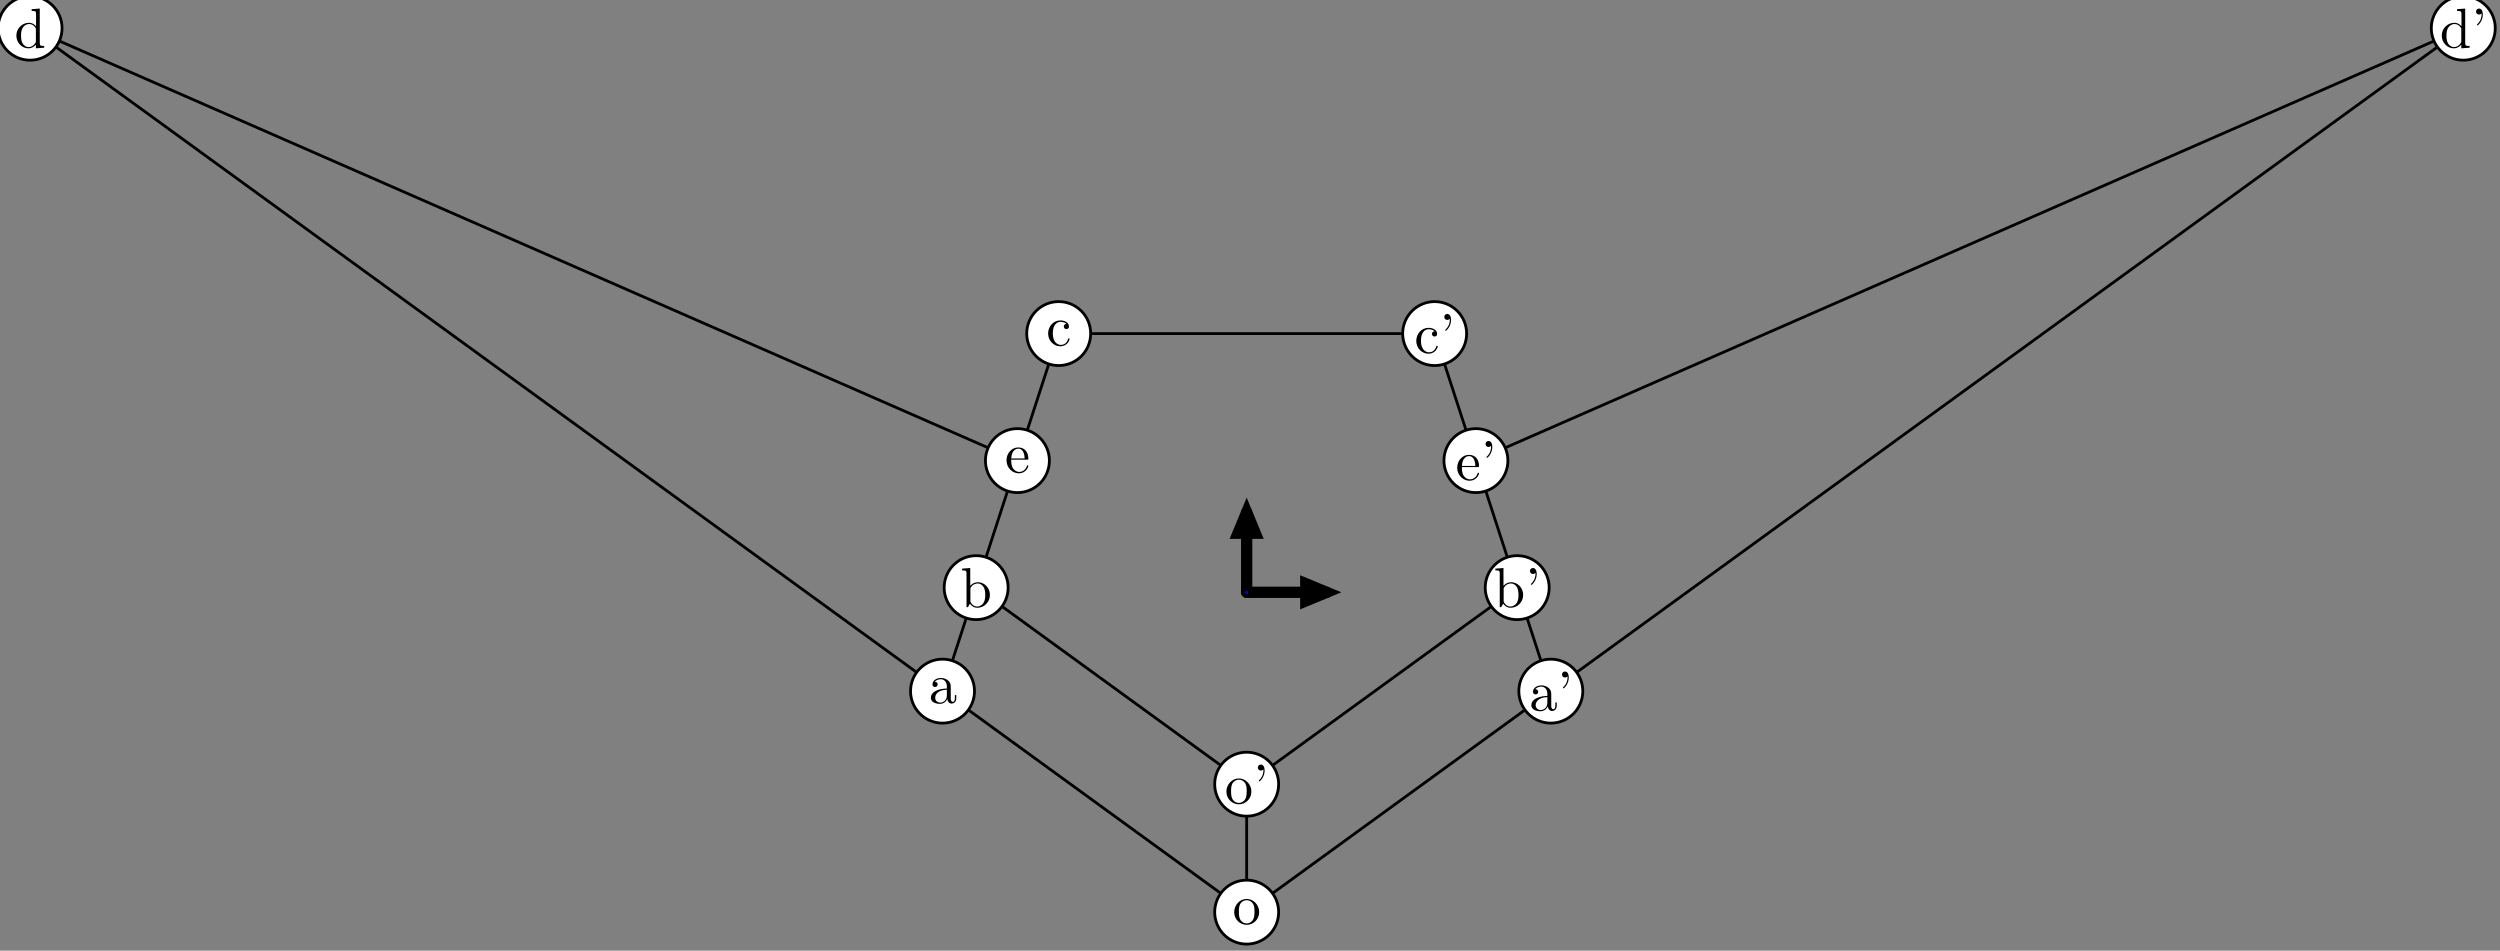 <?xml version="1.0"?>
<!-- Created by MetaPost 1.803 on 2016.06.02:2102 -->
<svg version="1.1" xmlns="http://www.w3.org/2000/svg" xmlns:xlink="http://www.w3.org/1999/xlink" width="443.181" height="168.533" viewBox="0 0 443.181 168.533">
<rect x="0" y="0" width="443.181" height="168.533" fill="#808080" stroke="none"/>
<!-- Original BoundingBox: -221.590424 -62.612213 221.590424 105.920929 -->
  <defs>
    <g transform="scale(0.01,0.01)" id="GLYPHcmr10_39">
      <path style="fill-rule: evenodd;" d="M206 -589C206 -649,182 -694,139 -694C104 -694,86 -667,86 -641C86 -615,103 -588,139 -588C159 -588,173 -598,179 -604C180 -606,181 -607,182 -607C184 -607,184 -593,184 -589C184 -557,177 -485,114 -423C102 -411,102 -409,102 -406C102 -399,107 -395,112 -395C123 -395,206 -471,206 -589"></path>
    </g>
    <g transform="scale(0.01,0.01)" id="GLYPHcmr10_97">
      <path style="fill-rule: evenodd;" d="M333 -76C337 -36,364 6,411 6C432 6,493 -8,493 -89L493 -145L468 -145L468 -89C468 -31,443 -25,432 -25C399 -25,395 -70,395 -75L395 -275C395 -317,395 -356,359 -393C320 -432,270 -448,222 -448C140 -448,71 -401,71 -335C71 -305,91 -288,117 -288C145 -288,163 -308,163 -334C163 -346,158 -379,112 -380C139 -415,188 -426,220 -426C269 -426,326 -387,326 -298L326 -261C275 -258,205 -255,142 -225C67 -191,42 -139,42 -95C42 -14,139 11,202 11C268 11,314 -29,333 -76M326 -240L326 -140C326 -45,254 -11,209 -11C160 -11,119 -46,119 -96C119 -151,161 -234,326 -240"></path>
    </g>
    <g transform="scale(0.01,0.01)" id="GLYPHcmr10_98">
      <path style="fill-rule: evenodd;" d="M172 -377L172 -694L28 -683L28 -652C98 -652,106 -645,106 -596L106 -0L131 -0C132 -1,140 -15,167 -62C182 -39,224 11,298 11C417 11,521 -87,521 -216C521 -343,423 -442,309 -442C231 -442,188 -395,172 -377M175 -114L175 -320C175 -339,175 -340,186 -356C225 -412,280 -420,304 -420C349 -420,385 -394,409 -356C435 -315,438 -258,438 -217C438 -180,436 -120,407 -75C386 -44,348 -11,294 -11C249 -11,213 -35,189 -72C175 -93,175 -96,175 -114"></path>
    </g>
    <g transform="scale(0.01,0.01)" id="GLYPHcmr10_99">
      <path style="fill-rule: evenodd;" d="M117 -218C117 -381,199 -423,252 -423C261 -423,324 -422,359 -386C318 -383,312 -353,312 -340C312 -314,330 -294,358 -294C384 -294,404 -311,404 -341C404 -409,328 -448,251 -448C126 -448,34 -340,34 -216C34 -88,133 11,249 11C383 11,415 -109,415 -119C415 -129,405 -129,402 -129C393 -129,391 -125,389 -119C360 -26,295 -14,258 -14C205 -14,117 -57,117 -218"></path>
    </g>
    <g transform="scale(0.01,0.01)" id="GLYPHcmr10_100">
      <path style="fill-rule: evenodd;" d="M380 -55L380 11L527 -0L527 -31C457 -31,449 -38,449 -87L449 -694L305 -683L305 -652C375 -652,383 -645,383 -596L383 -380C354 -416,311 -442,257 -442C139 -442,34 -344,34 -215C34 -88,132 11,246 11C310 11,355 -23,380 -55M380 -323L380 -118C380 -100,380 -98,369 -81C339 -33,294 -11,251 -11C206 -11,170 -37,146 -75C120 -116,117 -173,117 -214C117 -251,119 -311,148 -356C169 -387,207 -420,261 -420C296 -420,338 -405,369 -360C380 -343,380 -341,380 -323"></path>
    </g>
    <g transform="scale(0.01,0.01)" id="GLYPHcmr10_101">
      <path style="fill-rule: evenodd;" d="M112 -252C118 -401,202 -426,236 -426C339 -426,349 -291,349 -252M111 -231L390 -231C412 -231,415 -231,415 -252C415 -351,361 -448,236 -448C120 -448,28 -345,28 -220C28 -86,133 11,248 11C370 11,415 -100,415 -119C415 -129,407 -131,402 -131C393 -131,391 -125,389 -117C354 -14,264 -14,254 -14C204 -14,164 -44,141 -81C111 -129,111 -195,111 -231"></path>
    </g>
    <g transform="scale(0.01,0.01)" id="GLYPHcmr10_111">
      <path style="fill-rule: evenodd;" d="M471 -214C471 -342,371 -448,250 -448C125 -448,28 -339,28 -214C28 -85,132 11,249 11C370 11,471 -87,471 -214M250 -14C207 -14,163 -35,136 -81C111 -125,111 -186,111 -222C111 -261,111 -315,135 -359C162 -405,209 -426,249 -426C293 -426,336 -404,362 -361C388 -318,388 -260,388 -222C388 -186,388 -132,366 -88C344 -43,300 -14,250 -14"></path>
    </g>
  </defs>
  <path d="M221 139.016L173.043 104.173L187.677 59.134L254.323 59.134L268.957 104.173Z" style="stroke:rgb(0%,0%,0%); stroke-width: 0.5;stroke-linecap: round;stroke-linejoin: round;stroke-miterlimit: 10;fill: none;"></path>
  <path d="M167.082 122.519L5.329 4.998L180.36 81.654" style="stroke:rgb(0%,0%,0%); stroke-width: 0.5;stroke-linecap: round;stroke-linejoin: round;stroke-miterlimit: 10;fill: none;"></path>
  <path d="M274.918 122.519L436.671 4.998L261.64 81.654" style="stroke:rgb(0%,0%,0%); stroke-width: 0.5;stroke-linecap: round;stroke-linejoin: round;stroke-miterlimit: 10;fill: none;"></path>
  <path d="M221 161.693L167.082 122.519L173.043 104.173" style="stroke:rgb(0%,0%,0%); stroke-width: 0.5;stroke-linecap: round;stroke-linejoin: round;stroke-miterlimit: 10;fill: none;"></path>
  <path d="M221 161.693L274.918 122.519L268.957 104.173" style="stroke:rgb(0%,0%,0%); stroke-width: 0.5;stroke-linecap: round;stroke-linejoin: round;stroke-miterlimit: 10;fill: none;"></path>
  <path d="M221 161.693L221 139.016" style="stroke:rgb(0%,0%,0%); stroke-width: 0.5;stroke-linecap: round;stroke-linejoin: round;stroke-miterlimit: 10;fill: none;"></path>
  <path d="M221 105L221 90.827" style="stroke:rgb(0%,0%,0%); stroke-width: 2;stroke-linecap: round;stroke-linejoin: round;stroke-miterlimit: 10;fill: none;"></path>
  <path d="M222.531 94.522L221 90.827L219.469 94.522Z" style="stroke:rgb(0%,0%,0%); stroke-width: 2;fill: rgb(0%,0%,0%);"></path>
  <path d="M221 105L235.173 105" style="stroke:rgb(0%,0%,0%); stroke-width: 2;stroke-linecap: round;stroke-linejoin: round;stroke-miterlimit: 10;fill: none;"></path>
  <path d="M231.478 106.531L235.173 105L231.478 103.469Z" style="stroke:rgb(0%,0%,0%); stroke-width: 2;fill: rgb(0%,0%,0%);"></path>
  <path d="M221 105L221 105" style="stroke:rgb(0%,0%,100%); stroke-width: 0.5;stroke-linecap: round;stroke-linejoin: round;stroke-miterlimit: 10;fill: none;"></path>
  <path d="M221 105Z" style="stroke:rgb(0%,0%,100%); stroke-width: 0.5;fill: rgb(0%,0%,100%);"></path>
  <path d="M172.751 122.519C172.751 121.016,172.154 119.574,171.091 118.511C170.028 117.447,168.586 116.85,167.082 116.85C165.579 116.85,164.137 117.447,163.074 118.511C162.01 119.574,161.413 121.016,161.413 122.519C161.413 124.023,162.01 125.465,163.074 126.528C164.137 127.591,165.579 128.189,167.082 128.189C168.586 128.189,170.028 127.591,171.091 126.528C172.154 125.465,172.751 124.023,172.751 122.519Z" style="fill: rgb(100%,100%,100%);stroke: none;"></path>
  <path d="M172.751 122.519C172.751 121.016,172.154 119.574,171.091 118.511C170.028 117.447,168.586 116.85,167.082 116.85C165.579 116.85,164.137 117.447,163.074 118.511C162.01 119.574,161.413 121.016,161.413 122.519C161.413 124.023,162.01 125.465,163.074 126.528C164.137 127.591,165.579 128.189,167.082 128.189C168.586 128.189,170.028 127.591,171.091 126.528C172.154 125.465,172.751 124.023,172.751 122.519Z" style="stroke:rgb(0%,0%,0%); stroke-width: 0.5;stroke-linecap: round;stroke-linejoin: round;stroke-miterlimit: 10;fill: none;"></path>
  <g transform="translate(164.592 124.664)" style="fill: rgb(0%,0%,0%);">
    <use xlink:href="#GLYPHcmr10_97"></use>
  </g>
  <path d="M178.712 104.173C178.712 102.669,178.115 101.228,177.052 100.164C175.989 99.101,174.547 98.504,173.043 98.504C171.539 98.504,170.097 99.101,169.034 100.164C167.971 101.228,167.374 102.669,167.374 104.173C167.374 105.677,167.971 107.119,169.034 108.182C170.097 109.245,171.539 109.842,173.043 109.842C174.547 109.842,175.989 109.245,177.052 108.182C178.115 107.119,178.712 105.677,178.712 104.173Z" style="fill: rgb(100%,100%,100%);stroke: none;"></path>
  <path d="M178.712 104.173C178.712 102.669,178.115 101.228,177.052 100.164C175.989 99.101,174.547 98.504,173.043 98.504C171.539 98.504,170.097 99.101,169.034 100.164C167.971 101.228,167.374 102.669,167.374 104.173C167.374 105.677,167.971 107.119,169.034 108.182C170.097 109.245,171.539 109.842,173.043 109.842C174.547 109.842,175.989 109.245,177.052 108.182C178.115 107.119,178.712 105.677,178.712 104.173Z" style="stroke:rgb(0%,0%,0%); stroke-width: 0.5;stroke-linecap: round;stroke-linejoin: round;stroke-miterlimit: 10;fill: none;"></path>
  <g transform="translate(170.276 107.632)" style="fill: rgb(0%,0%,0%);">
    <use xlink:href="#GLYPHcmr10_98"></use>
  </g>
  <path d="M193.346 59.134C193.346 57.631,192.749 56.189,191.686 55.126C190.622 54.062,189.18 53.465,187.677 53.465C186.173 53.465,184.731 54.062,183.668 55.126C182.605 56.189,182.008 57.631,182.008 59.134C182.008 60.638,182.605 62.08,183.668 63.143C184.731 64.206,186.173 64.803,187.677 64.803C189.18 64.803,190.622 64.206,191.686 63.143C192.749 62.08,193.346 60.638,193.346 59.134Z" style="fill: rgb(100%,100%,100%);stroke: none;"></path>
  <path d="M193.346 59.134C193.346 57.631,192.749 56.189,191.686 55.126C190.622 54.062,189.18 53.465,187.677 53.465C186.173 53.465,184.731 54.062,183.668 55.126C182.605 56.189,182.008 57.631,182.008 59.134C182.008 60.638,182.605 62.08,183.668 63.143C184.731 64.206,186.173 64.803,187.677 64.803C189.18 64.803,190.622 64.206,191.686 63.143C192.749 62.08,193.346 60.638,193.346 59.134Z" style="stroke:rgb(0%,0%,0%); stroke-width: 0.5;stroke-linecap: round;stroke-linejoin: round;stroke-miterlimit: 10;fill: none;"></path>
  <g transform="translate(185.463 61.279)" style="fill: rgb(0%,0%,0%);">
    <use xlink:href="#GLYPHcmr10_99"></use>
  </g>
  <path d="M10.998 4.998C10.998 3.495,10.401 2.053,9.338 0.99C8.274 -0.074,6.833 -0.671,5.329 -0.671C3.825 -0.671,2.383 -0.074,1.32 0.99C0.257 2.053,-0.34 3.495,-0.34 4.998C-0.34 6.502,0.257 7.944,1.32 9.007C2.383 10.07,3.825 10.668,5.329 10.668C6.833 10.668,8.274 10.07,9.338 9.007C10.401 7.944,10.998 6.502,10.998 4.998Z" style="fill: rgb(100%,100%,100%);stroke: none;"></path>
  <path d="M10.998 4.998C10.998 3.495,10.401 2.053,9.338 0.99C8.274 -0.074,6.833 -0.671,5.329 -0.671C3.825 -0.671,2.383 -0.074,1.32 0.99C0.257 2.053,-0.34 3.495,-0.34 4.998C-0.34 6.502,0.257 7.944,1.32 9.007C2.383 10.07,3.825 10.668,5.329 10.668C6.833 10.668,8.274 10.07,9.338 9.007C10.401 7.944,10.998 6.502,10.998 4.998Z" style="stroke:rgb(0%,0%,0%); stroke-width: 0.5;stroke-linecap: round;stroke-linejoin: round;stroke-miterlimit: 10;fill: none;"></path>
  <g transform="translate(2.561 8.458)" style="fill: rgb(0%,0%,0%);">
    <use xlink:href="#GLYPHcmr10_100"></use>
  </g>
  <path d="M186.029 81.654C186.029 80.15,185.432 78.708,184.369 77.645C183.305 76.582,181.864 75.984,180.36 75.984C178.856 75.984,177.414 76.582,176.351 77.645C175.288 78.708,174.691 80.15,174.691 81.654C174.691 83.157,175.288 84.599,176.351 85.662C177.414 86.725,178.856 87.323,180.36 87.323C181.864 87.323,183.305 86.725,184.369 85.662C185.432 84.599,186.029 83.157,186.029 81.654Z" style="fill: rgb(100%,100%,100%);stroke: none;"></path>
  <path d="M186.029 81.654C186.029 80.15,185.432 78.708,184.369 77.645C183.305 76.582,181.864 75.984,180.36 75.984C178.856 75.984,177.414 76.582,176.351 77.645C175.288 78.708,174.691 80.15,174.691 81.654C174.691 83.157,175.288 84.599,176.351 85.662C177.414 86.725,178.856 87.323,180.36 87.323C181.864 87.323,183.305 86.725,184.369 85.662C185.432 84.599,186.029 83.157,186.029 81.654Z" style="stroke:rgb(0%,0%,0%); stroke-width: 0.5;stroke-linecap: round;stroke-linejoin: round;stroke-miterlimit: 10;fill: none;"></path>
  <g transform="translate(178.146 83.798)" style="fill: rgb(0%,0%,0%);">
    <use xlink:href="#GLYPHcmr10_101"></use>
  </g>
  <path d="M226.669 161.693C226.669 160.189,226.072 158.747,225.009 157.684C223.946 156.621,222.504 156.024,221 156.024C219.496 156.024,218.054 156.621,216.991 157.684C215.928 158.747,215.331 160.189,215.331 161.693C215.331 163.197,215.928 164.638,216.991 165.702C218.054 166.765,219.496 167.362,221 167.362C222.504 167.362,223.946 166.765,225.009 165.702C226.072 164.638,226.669 163.197,226.669 161.693Z" style="fill: rgb(100%,100%,100%);stroke: none;"></path>
  <path d="M226.669 161.693C226.669 160.189,226.072 158.747,225.009 157.684C223.946 156.621,222.504 156.024,221 156.024C219.496 156.024,218.054 156.621,216.991 157.684C215.928 158.747,215.331 160.189,215.331 161.693C215.331 163.197,215.928 164.638,216.991 165.702C218.054 166.765,219.496 167.362,221 167.362C222.504 167.362,223.946 166.765,225.009 165.702C226.072 164.638,226.669 163.197,226.669 161.693Z" style="stroke:rgb(0%,0%,0%); stroke-width: 0.5;stroke-linecap: round;stroke-linejoin: round;stroke-miterlimit: 10;fill: none;"></path>
  <g transform="translate(218.509 163.838)" style="fill: rgb(0%,0%,0%);">
    <use xlink:href="#GLYPHcmr10_111"></use>
  </g>
  <path d="M280.587 122.519C280.587 121.016,279.99 119.574,278.926 118.511C277.863 117.447,276.421 116.85,274.918 116.85C273.414 116.85,271.972 117.447,270.909 118.511C269.846 119.574,269.249 121.016,269.249 122.519C269.249 124.023,269.846 125.465,270.909 126.528C271.972 127.591,273.414 128.189,274.918 128.189C276.421 128.189,277.863 127.591,278.926 126.528C279.99 125.465,280.587 124.023,280.587 122.519Z" style="fill: rgb(100%,100%,100%);stroke: none;"></path>
  <path d="M280.587 122.519C280.587 121.016,279.99 119.574,278.926 118.511C277.863 117.447,276.421 116.85,274.918 116.85C273.414 116.85,271.972 117.447,270.909 118.511C269.846 119.574,269.249 121.016,269.249 122.519C269.249 124.023,269.846 125.465,270.909 126.528C271.972 127.591,273.414 128.189,274.918 128.189C276.421 128.189,277.863 127.591,278.926 126.528C279.99 125.465,280.587 124.023,280.587 122.519Z" style="stroke:rgb(0%,0%,0%); stroke-width: 0.5;stroke-linecap: round;stroke-linejoin: round;stroke-miterlimit: 10;fill: none;"></path>
  <g transform="translate(271.043 125.979)" style="fill: rgb(0%,0%,0%);">
    <use xlink:href="#GLYPHcmr10_97"></use>
    <use xlink:href="#GLYPHcmr10_39" x="5"></use>
  </g>
  <path d="M274.626 104.173C274.626 102.669,274.029 101.228,272.966 100.164C271.903 99.101,270.461 98.504,268.957 98.504C267.453 98.504,266.011 99.101,264.948 100.164C263.885 101.228,263.288 102.669,263.288 104.173C263.288 105.677,263.885 107.119,264.948 108.182C266.011 109.245,267.453 109.842,268.957 109.842C270.461 109.842,271.903 109.245,272.966 108.182C274.029 107.119,274.626 105.677,274.626 104.173Z" style="fill: rgb(100%,100%,100%);stroke: none;"></path>
  <path d="M274.626 104.173C274.626 102.669,274.029 101.228,272.966 100.164C271.903 99.101,270.461 98.504,268.957 98.504C267.453 98.504,266.011 99.101,264.948 100.164C263.885 101.228,263.288 102.669,263.288 104.173C263.288 105.677,263.885 107.119,264.948 108.182C266.011 109.245,267.453 109.842,268.957 109.842C270.461 109.842,271.903 109.245,272.966 108.182C274.029 107.119,274.626 105.677,274.626 104.173Z" style="stroke:rgb(0%,0%,0%); stroke-width: 0.5;stroke-linecap: round;stroke-linejoin: round;stroke-miterlimit: 10;fill: none;"></path>
  <g transform="translate(264.806 107.632)" style="fill: rgb(0%,0%,0%);">
    <use xlink:href="#GLYPHcmr10_98"></use>
    <use xlink:href="#GLYPHcmr10_39" x="5.556"></use>
  </g>
  <path d="M259.992 59.134C259.992 57.631,259.395 56.189,258.332 55.126C257.269 54.062,255.827 53.465,254.323 53.465C252.82 53.465,251.378 54.062,250.314 55.126C249.251 56.189,248.654 57.631,248.654 59.134C248.654 60.638,249.251 62.08,250.314 63.143C251.378 64.206,252.82 64.803,254.323 64.803C255.827 64.803,257.269 64.206,258.332 63.143C259.395 62.08,259.992 60.638,259.992 59.134Z" style="fill: rgb(100%,100%,100%);stroke: none;"></path>
  <path d="M259.992 59.134C259.992 57.631,259.395 56.189,258.332 55.126C257.269 54.062,255.827 53.465,254.323 53.465C252.82 53.465,251.378 54.062,250.314 55.126C249.251 56.189,248.654 57.631,248.654 59.134C248.654 60.638,249.251 62.08,250.314 63.143C251.378 64.206,252.82 64.803,254.323 64.803C255.827 64.803,257.269 64.206,258.332 63.143C259.395 62.08,259.992 60.638,259.992 59.134Z" style="stroke:rgb(0%,0%,0%); stroke-width: 0.5;stroke-linecap: round;stroke-linejoin: round;stroke-miterlimit: 10;fill: none;"></path>
  <g transform="translate(250.726 62.593)" style="fill: rgb(0%,0%,0%);">
    <use xlink:href="#GLYPHcmr10_99"></use>
    <use xlink:href="#GLYPHcmr10_39" x="4.445"></use>
  </g>
  <path d="M442.34 4.998C442.34 3.495,441.743 2.053,440.68 0.99C439.617 -0.074,438.175 -0.671,436.671 -0.671C435.167 -0.671,433.726 -0.074,432.662 0.99C431.599 2.053,431.002 3.495,431.002 4.998C431.002 6.502,431.599 7.944,432.662 9.007C433.726 10.07,435.167 10.668,436.671 10.668C438.175 10.668,439.617 10.07,440.68 9.007C441.743 7.944,442.34 6.502,442.34 4.998Z" style="fill: rgb(100%,100%,100%);stroke: none;"></path>
  <path d="M442.34 4.998C442.34 3.495,441.743 2.053,440.68 0.99C439.617 -0.074,438.175 -0.671,436.671 -0.671C435.167 -0.671,433.726 -0.074,432.662 0.99C431.599 2.053,431.002 3.495,431.002 4.998C431.002 6.502,431.599 7.944,432.662 9.007C433.726 10.07,435.167 10.668,436.671 10.668C438.175 10.668,439.617 10.07,440.68 9.007C441.743 7.944,442.34 6.502,442.34 4.998Z" style="stroke:rgb(0%,0%,0%); stroke-width: 0.5;stroke-linecap: round;stroke-linejoin: round;stroke-miterlimit: 10;fill: none;"></path>
  <g transform="translate(432.52 8.458)" style="fill: rgb(0%,0%,0%);">
    <use xlink:href="#GLYPHcmr10_100"></use>
    <use xlink:href="#GLYPHcmr10_39" x="5.556"></use>
  </g>
  <path d="M267.309 81.654C267.309 80.15,266.712 78.708,265.649 77.645C264.586 76.582,263.144 75.984,261.64 75.984C260.136 75.984,258.695 76.582,257.631 77.645C256.568 78.708,255.971 80.15,255.971 81.654C255.971 83.157,256.568 84.599,257.631 85.662C258.695 86.725,260.136 87.323,261.64 87.323C263.144 87.323,264.586 86.725,265.649 85.662C266.712 84.599,267.309 83.157,267.309 81.654Z" style="fill: rgb(100%,100%,100%);stroke: none;"></path>
  <path d="M267.309 81.654C267.309 80.15,266.712 78.708,265.649 77.645C264.586 76.582,263.144 75.984,261.64 75.984C260.136 75.984,258.695 76.582,257.631 77.645C256.568 78.708,255.971 80.15,255.971 81.654C255.971 83.157,256.568 84.599,257.631 85.662C258.695 86.725,260.136 87.323,261.64 87.323C263.144 87.323,264.586 86.725,265.649 85.662C266.712 84.599,267.309 83.157,267.309 81.654Z" style="stroke:rgb(0%,0%,0%); stroke-width: 0.5;stroke-linecap: round;stroke-linejoin: round;stroke-miterlimit: 10;fill: none;"></path>
  <g transform="translate(258.042 85.113)" style="fill: rgb(0%,0%,0%);">
    <use xlink:href="#GLYPHcmr10_101"></use>
    <use xlink:href="#GLYPHcmr10_39" x="4.445"></use>
  </g>
  <path d="M226.669 139.016C226.669 137.512,226.072 136.071,225.009 135.007C223.946 133.944,222.504 133.347,221 133.347C219.496 133.347,218.054 133.944,216.991 135.007C215.928 136.071,215.331 137.512,215.331 139.016C215.331 140.52,215.928 141.962,216.991 143.025C218.054 144.088,219.496 144.685,221 144.685C222.504 144.685,223.946 144.088,225.009 143.025C226.072 141.962,226.669 140.52,226.669 139.016Z" style="fill: rgb(100%,100%,100%);stroke: none;"></path>
  <path d="M226.669 139.016C226.669 137.512,226.072 136.071,225.009 135.007C223.946 133.944,222.504 133.347,221 133.347C219.496 133.347,218.054 133.944,216.991 135.007C215.928 136.071,215.331 137.512,215.331 139.016C215.331 140.52,215.928 141.962,216.991 143.025C218.054 144.088,219.496 144.685,221 144.685C222.504 144.685,223.946 144.088,225.009 143.025C226.072 141.962,226.669 140.52,226.669 139.016Z" style="stroke:rgb(0%,0%,0%); stroke-width: 0.5;stroke-linecap: round;stroke-linejoin: round;stroke-miterlimit: 10;fill: none;"></path>
  <g transform="translate(217.126 142.475)" style="fill: rgb(0%,0%,0%);">
    <use xlink:href="#GLYPHcmr10_111"></use>
    <use xlink:href="#GLYPHcmr10_39" x="5"></use>
  </g>
</svg>
